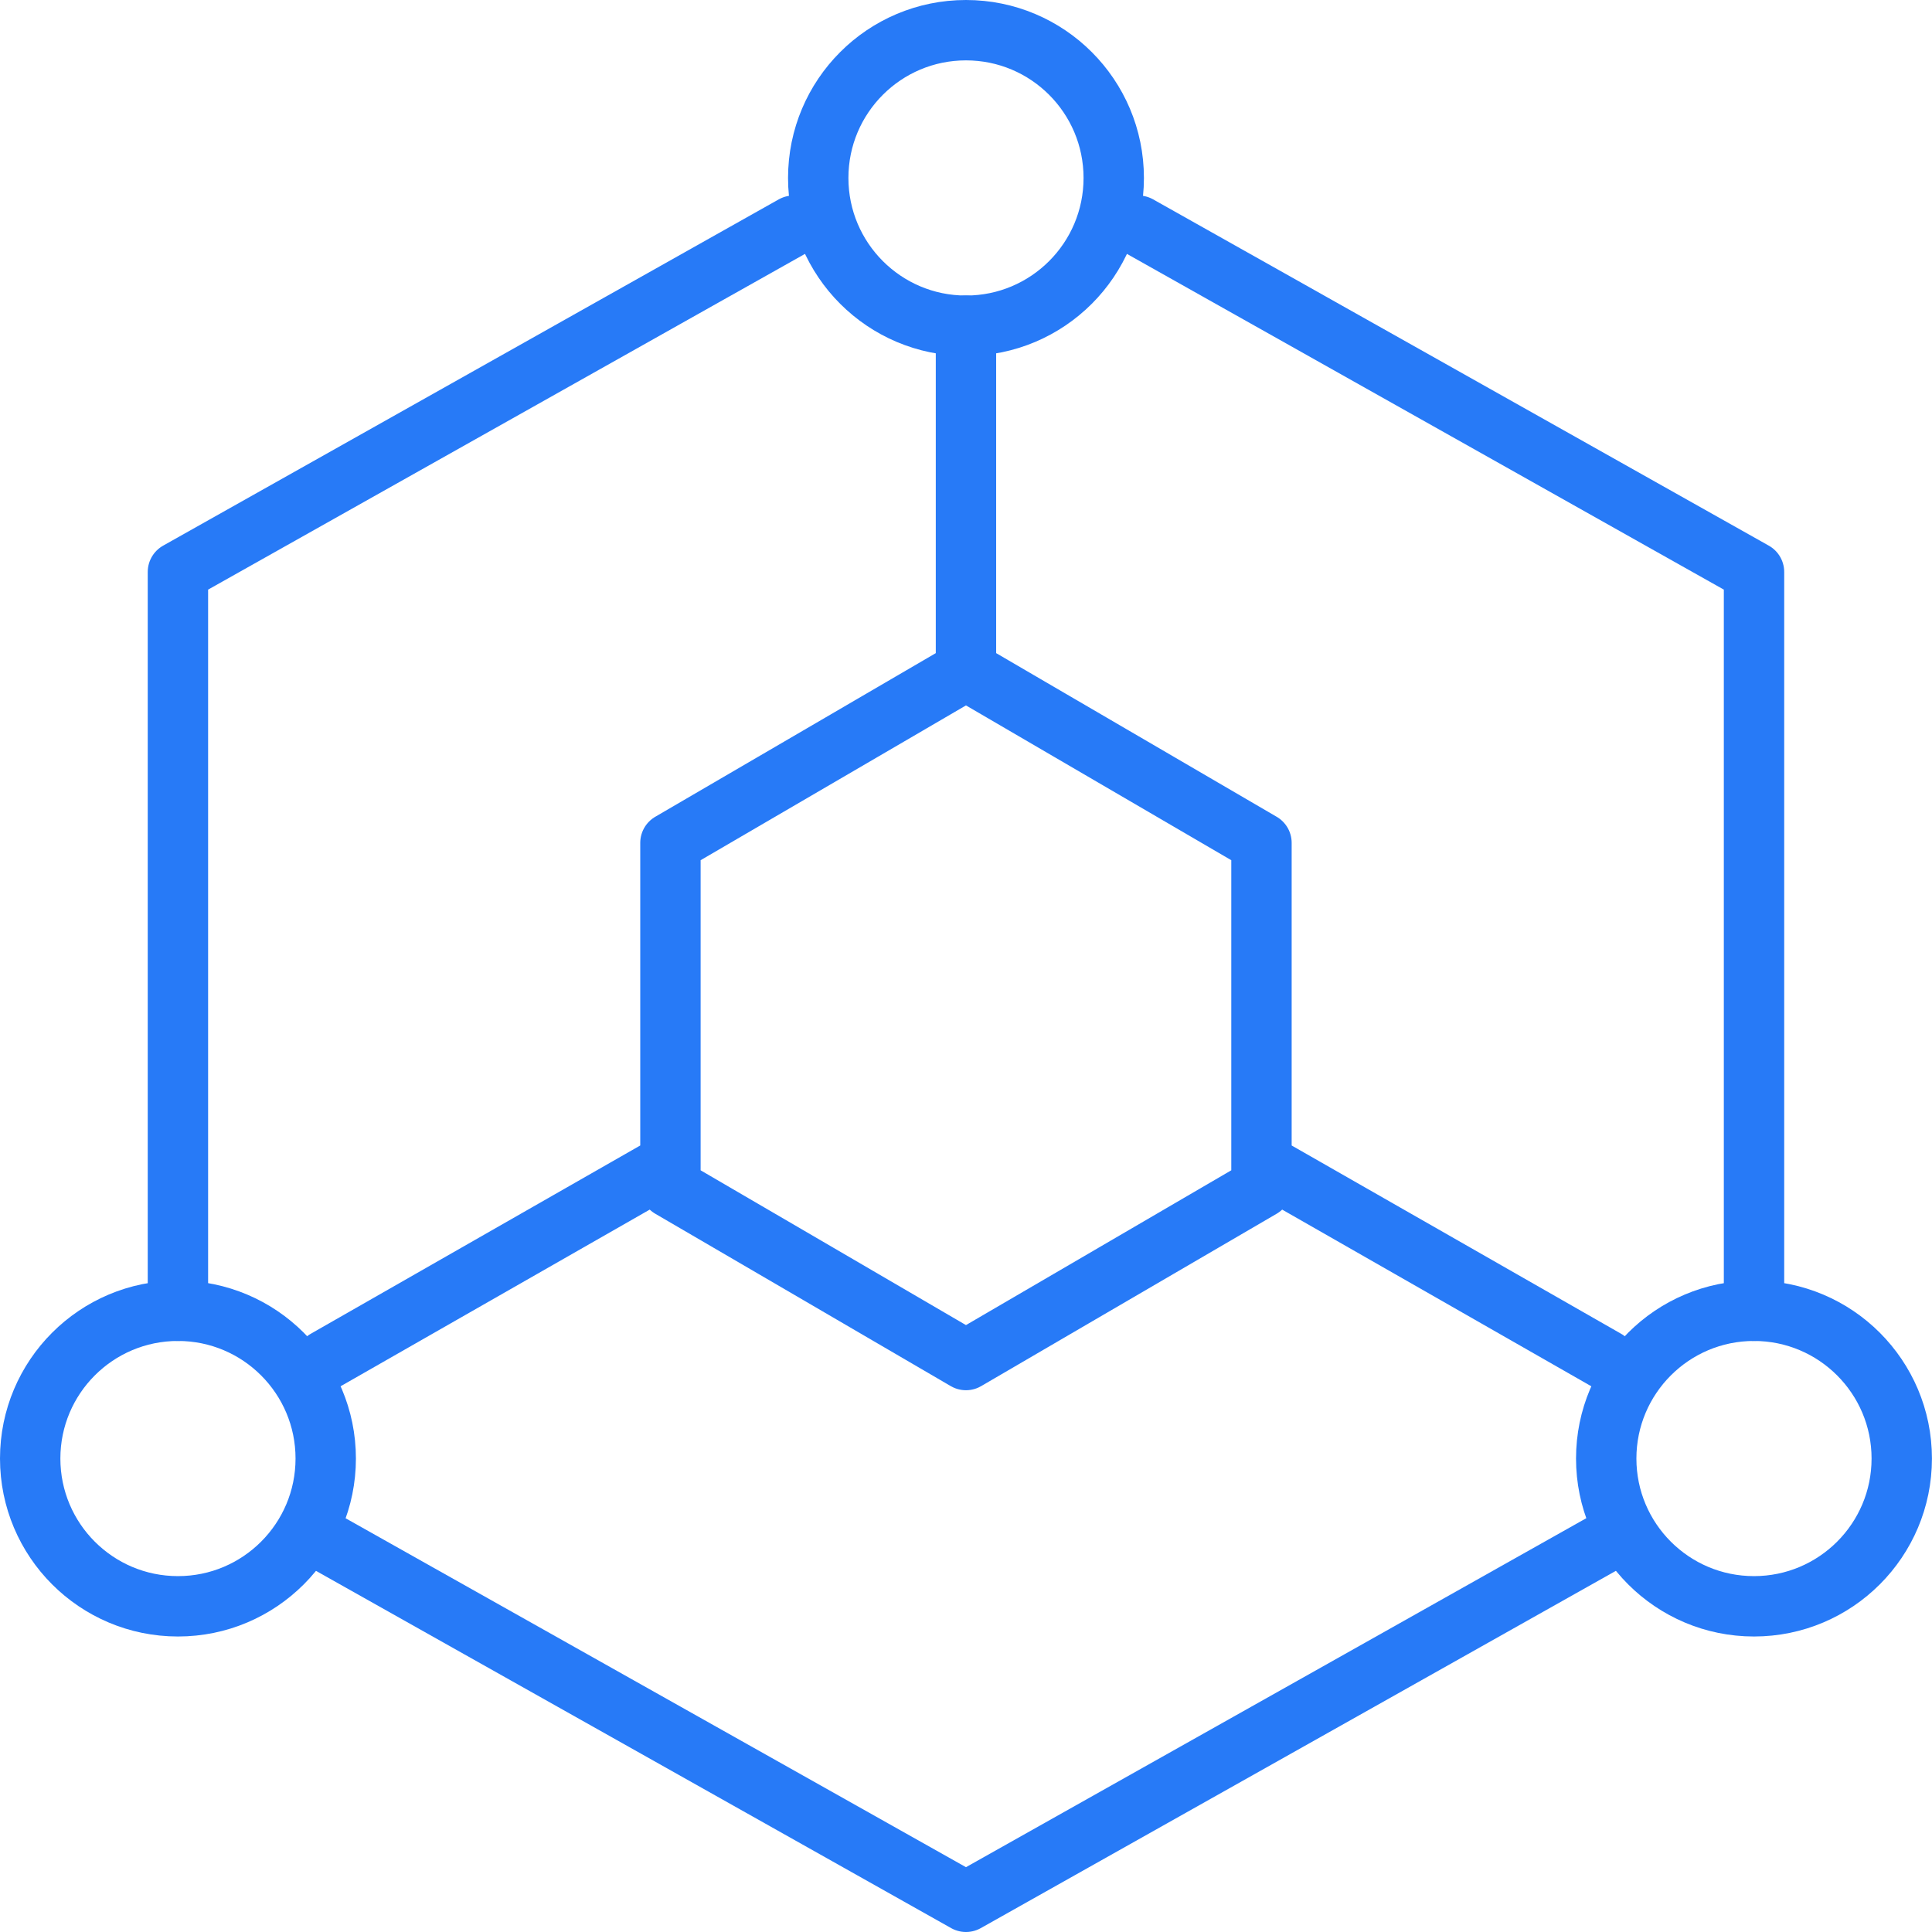 <svg width="64" height="64" viewBox="0 0 64 64" fill="none" xmlns="http://www.w3.org/2000/svg">
<path d="M58.104 43.421V18.947L37.709 7.476M26.288 7.476L5.894 18.947V43.421M10.788 51.07L31.999 63L45.052 55.658L53.209 51.068M31.999 22.21L36.894 25.066L41.788 27.921V39.342L36.894 42.197L31.999 45.053L27.104 42.197L22.209 39.342V27.921L27.104 25.066L31.999 22.21ZM31.999 22.21V10.789M41.788 38.526L53.209 45.053M22.209 38.526L10.788 45.053" stroke="#277AF7" stroke-width="2" stroke-linecap="round" stroke-linejoin="round"/>
<path d="M31.999 10.79C34.703 10.79 36.894 8.598 36.894 5.895C36.894 3.191 34.703 1 31.999 1C29.296 1 27.105 3.191 27.105 5.895C27.105 8.598 29.296 10.79 31.999 10.79Z" stroke="#277AF7" stroke-width="2" stroke-linecap="round" stroke-linejoin="round"/>
<path d="M5.895 53.211C8.598 53.211 10.79 51.019 10.79 48.316C10.79 45.613 8.598 43.421 5.895 43.421C3.191 43.421 1 45.613 1 48.316C1 51.019 3.191 53.211 5.895 53.211Z" stroke="#277AF7" stroke-width="2" stroke-linecap="round" stroke-linejoin="round"/>
<path d="M58.103 53.211C60.806 53.211 62.998 51.019 62.998 48.316C62.998 45.613 60.806 43.421 58.103 43.421C55.4 43.421 53.208 45.613 53.208 48.316C53.208 51.019 55.4 53.211 58.103 53.211Z" stroke="#277AF7" stroke-width="2" stroke-linecap="round" stroke-linejoin="round"/>
</svg>

